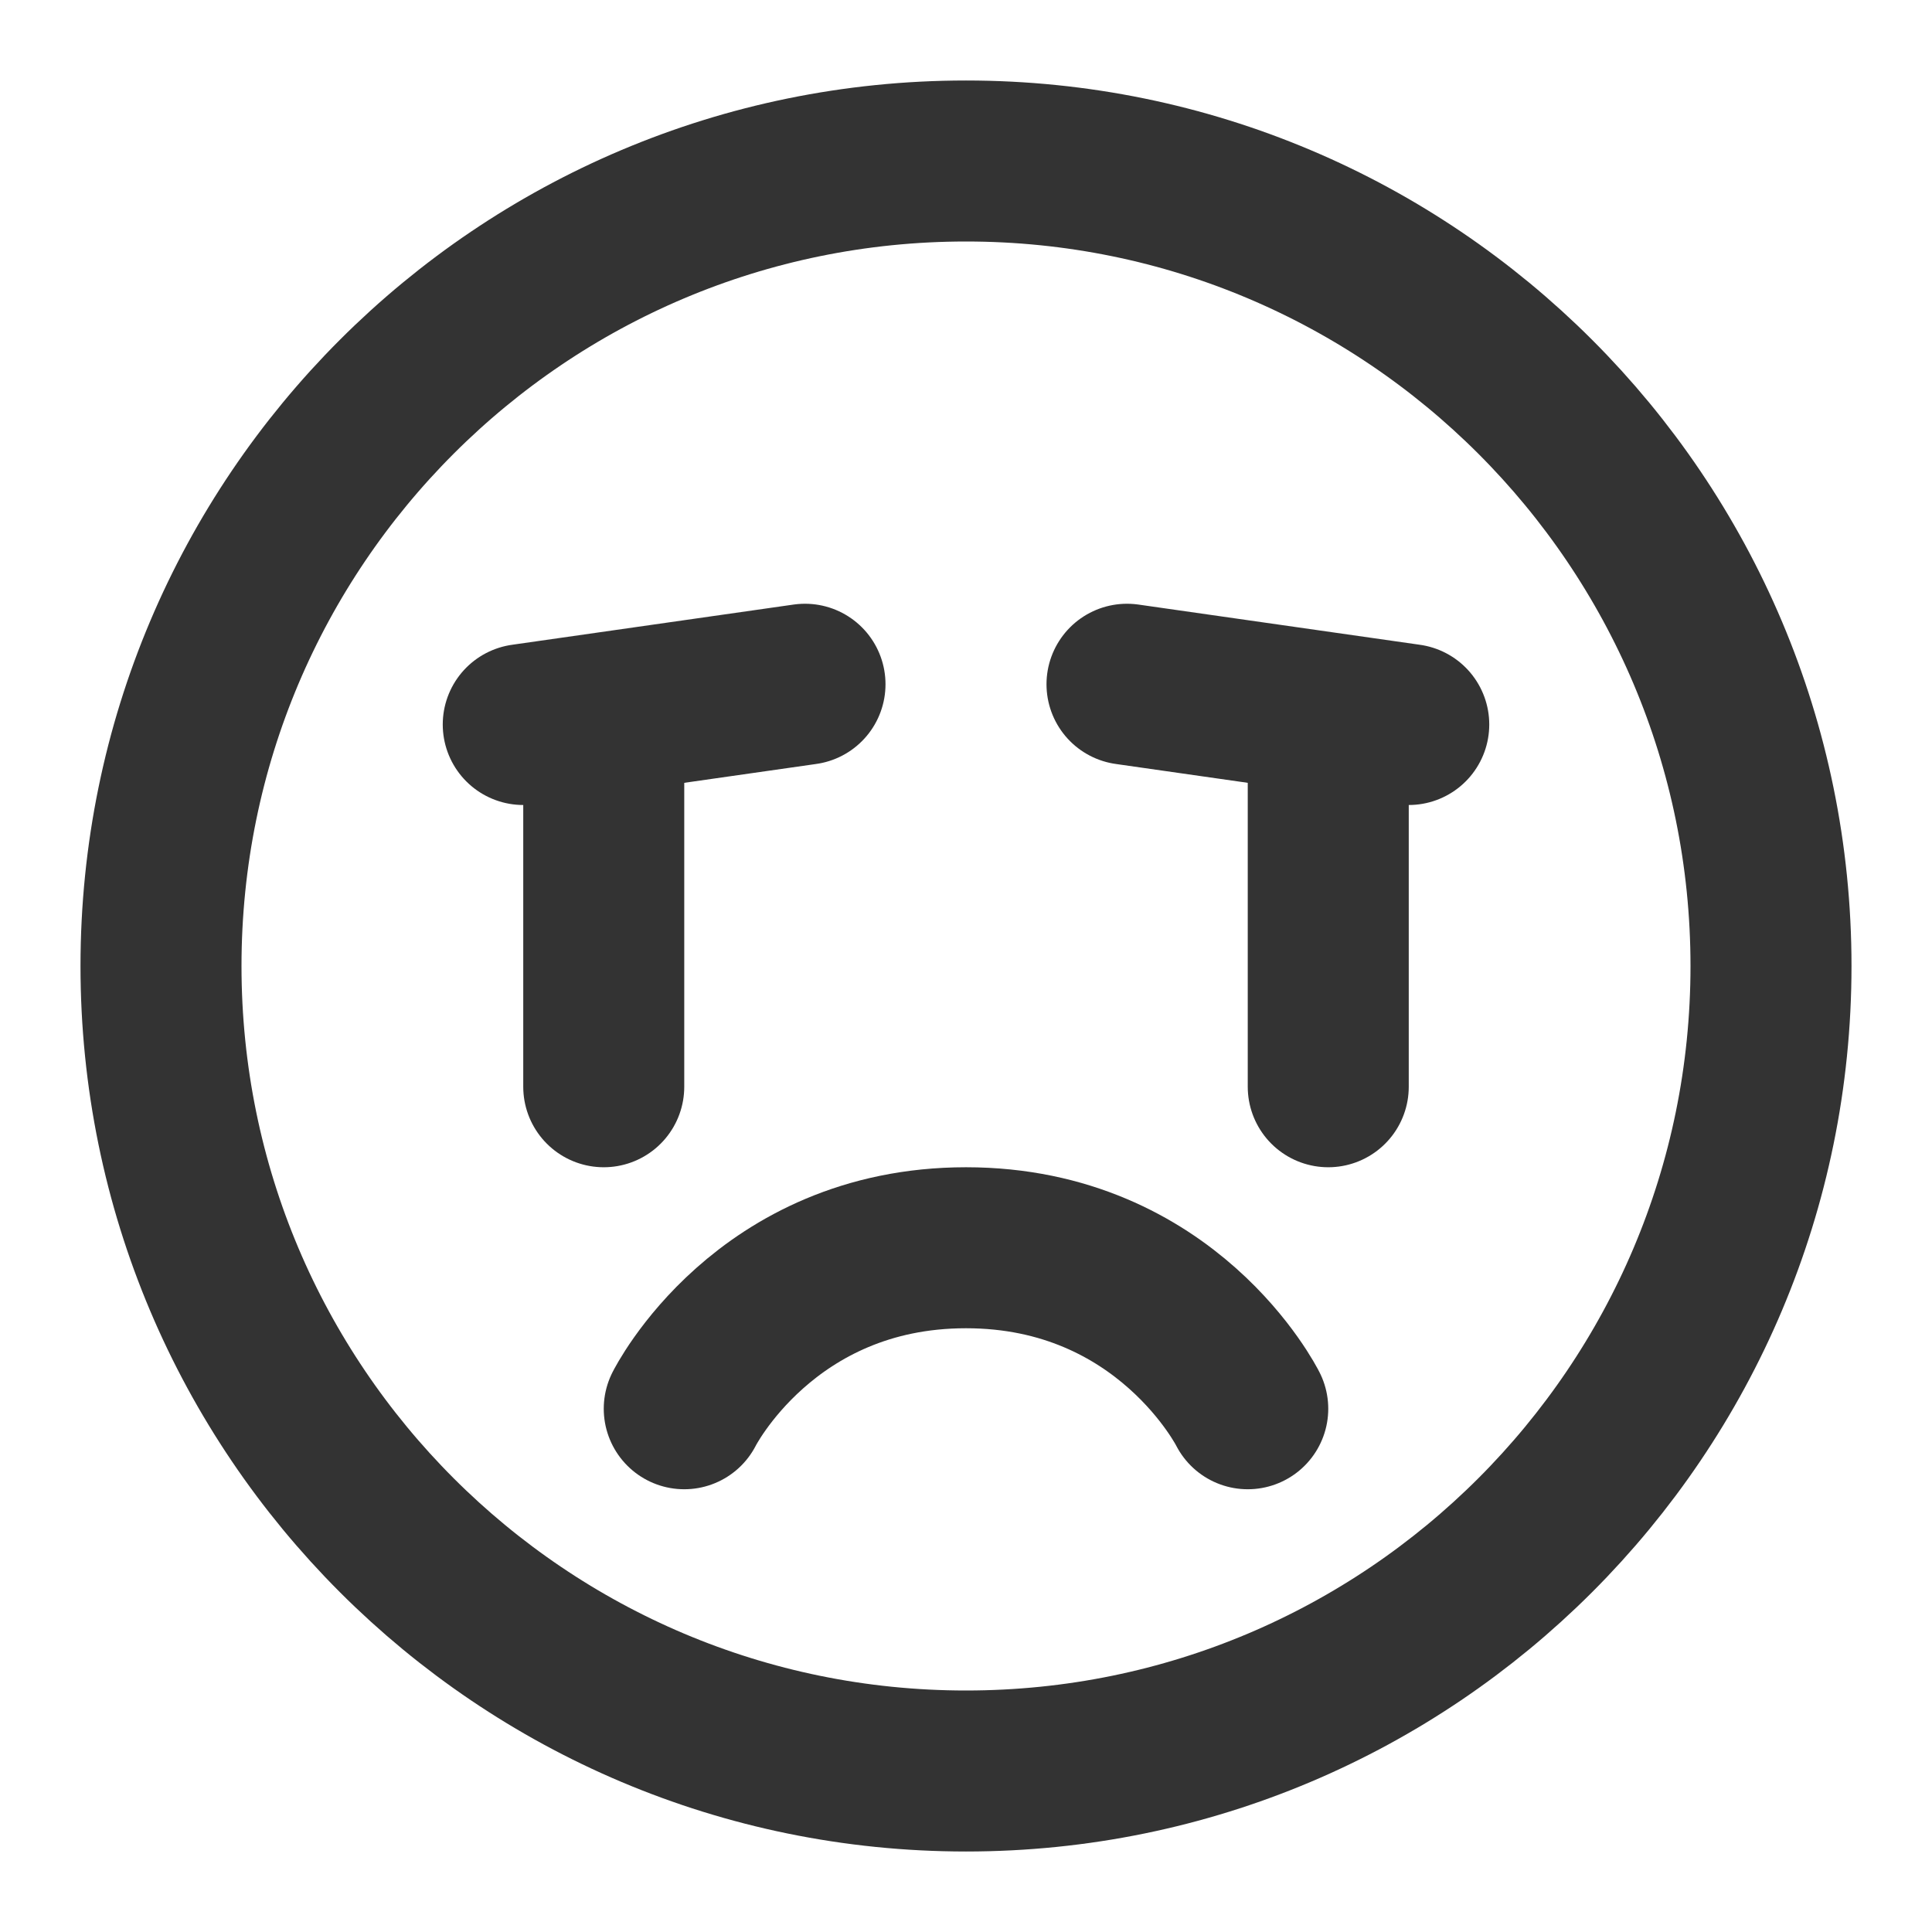<?xml version="1.0" encoding="UTF-8"?><svg width="24" height="24" viewBox="0 0 48 48" fill="none" xmlns="http://www.w3.org/2000/svg"><path d="M24 44C35.046 44 44 35.046 44 24C44 12.954 35.046 4 24 4C12.954 4 4 12.954 4 24C4 35.046 12.954 44 24 44Z" fill="none" stroke="#333" stroke-width="4" stroke-linejoin="round"/><path d="M31 35C31 35 29 31 24 31C19 31 17 35 17 35" stroke="#333" stroke-width="4" stroke-linecap="round" stroke-linejoin="round"/><path d="M35 18L28 17" stroke="#333" stroke-width="4" stroke-linecap="round" stroke-linejoin="round"/><path d="M33 18V27" stroke="#333" stroke-width="4" stroke-linecap="round" stroke-linejoin="round"/><path d="M20 17L13 18" stroke="#333" stroke-width="4" stroke-linecap="round" stroke-linejoin="round"/><path d="M15 18V27" stroke="#333" stroke-width="4" stroke-linecap="round" stroke-linejoin="round"/></svg>